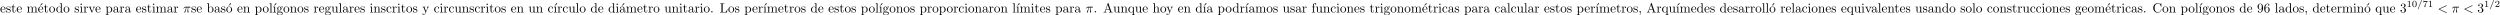 <?xml version='1.0' encoding='UTF-8'?>
<!-- This file was generated by dvisvgm 3.1.1 -->
<svg version='1.1' xmlns='http://www.w3.org/2000/svg' xmlns:xlink='http://www.w3.org/1999/xlink' width='1874.789pt' height='11.281pt' viewBox='0 -9.344 1874.789 11.281'>
<defs>
<path id='g2-16' d='M1.763-4.403L.369-4.294V-3.985C1.016-3.985 1.106-3.925 1.106-3.437V-.757C1.106-.309 .996-.309 .329-.309V0C.648-.01 1.186-.03 1.425-.03C1.773-.03 2.122-.01 2.461 0V-.309C1.803-.309 1.763-.359 1.763-.747V-4.403Z'/>
<path id='g2-19' d='M3.736-6.296C3.826-6.366 3.905-6.476 3.905-6.595C3.905-6.775 3.726-6.954 3.547-6.954C3.397-6.954 3.288-6.844 3.248-6.785L2.052-5.26L2.222-5.081L3.736-6.296Z'/>
<path id='g2-44' d='M2.022-.01C2.022-.648 1.783-1.056 1.385-1.056C1.036-1.056 .857-.787 .857-.528S1.026 0 1.385 0C1.544 0 1.664-.06 1.763-.139L1.783-.159C1.793-.159 1.803-.149 1.803-.01C1.803 .628 1.524 1.235 1.086 1.704C1.026 1.763 1.016 1.773 1.016 1.813C1.016 1.883 1.066 1.923 1.116 1.923C1.235 1.923 2.022 1.136 2.022-.01Z'/>
<path id='g2-46' d='M1.913-.528C1.913-.817 1.674-1.056 1.385-1.056S.857-.817 .857-.528S1.096 0 1.385 0S1.913-.239 1.913-.528Z'/>
<path id='g2-51' d='M2.889-3.507C3.706-3.776 4.284-4.473 4.284-5.26C4.284-6.077 3.407-6.635 2.451-6.635C1.445-6.635 .687-6.037 .687-5.28C.687-4.951 .907-4.762 1.196-4.762C1.504-4.762 1.704-4.981 1.704-5.27C1.704-5.768 1.235-5.768 1.086-5.768C1.395-6.257 2.052-6.386 2.411-6.386C2.819-6.386 3.367-6.167 3.367-5.27C3.367-5.151 3.347-4.573 3.088-4.134C2.79-3.656 2.451-3.626 2.202-3.616C2.122-3.606 1.883-3.587 1.813-3.587C1.733-3.577 1.664-3.567 1.664-3.467C1.664-3.357 1.733-3.357 1.903-3.357H2.341C3.158-3.357 3.527-2.68 3.527-1.704C3.527-.349 2.839-.06 2.401-.06C1.973-.06 1.225-.229 .877-.817C1.225-.767 1.534-.986 1.534-1.365C1.534-1.724 1.265-1.923 .976-1.923C.737-1.923 .418-1.783 .418-1.345C.418-.438 1.345 .219 2.431 .219C3.646 .219 4.553-.687 4.553-1.704C4.553-2.521 3.925-3.298 2.889-3.507Z'/>
<path id='g2-54' d='M1.315-3.268V-3.507C1.315-6.027 2.55-6.386 3.059-6.386C3.298-6.386 3.716-6.326 3.935-5.988C3.786-5.988 3.387-5.988 3.387-5.539C3.387-5.23 3.626-5.081 3.846-5.081C4.005-5.081 4.304-5.171 4.304-5.559C4.304-6.157 3.866-6.635 3.039-6.635C1.763-6.635 .418-5.35 .418-3.148C.418-.488 1.574 .219 2.501 .219C3.606 .219 4.553-.717 4.553-2.032C4.553-3.298 3.666-4.254 2.56-4.254C1.883-4.254 1.514-3.746 1.315-3.268ZM2.501-.06C1.873-.06 1.574-.658 1.514-.807C1.335-1.275 1.335-2.072 1.335-2.252C1.335-3.029 1.654-4.025 2.55-4.025C2.71-4.025 3.168-4.025 3.477-3.407C3.656-3.039 3.656-2.531 3.656-2.042C3.656-1.564 3.656-1.066 3.487-.707C3.188-.11 2.73-.06 2.501-.06Z'/>
<path id='g2-57' d='M3.656-3.168V-2.849C3.656-.518 2.62-.06 2.042-.06C1.873-.06 1.335-.08 1.066-.418C1.504-.418 1.584-.707 1.584-.877C1.584-1.186 1.345-1.335 1.126-1.335C.966-1.335 .667-1.245 .667-.857C.667-.189 1.205 .219 2.052 .219C3.337 .219 4.553-1.136 4.553-3.278C4.553-5.958 3.407-6.635 2.521-6.635C1.973-6.635 1.484-6.456 1.056-6.007C.648-5.559 .418-5.141 .418-4.394C.418-3.148 1.295-2.172 2.411-2.172C3.019-2.172 3.427-2.59 3.656-3.168ZM2.421-2.401C2.262-2.401 1.803-2.401 1.494-3.029C1.315-3.397 1.315-3.895 1.315-4.384C1.315-4.922 1.315-5.39 1.524-5.758C1.793-6.257 2.172-6.386 2.521-6.386C2.979-6.386 3.308-6.047 3.477-5.599C3.597-5.28 3.636-4.653 3.636-4.194C3.636-3.367 3.298-2.401 2.421-2.401Z'/>
<path id='g2-65' d='M3.965-6.934C3.915-7.064 3.895-7.133 3.736-7.133S3.547-7.073 3.497-6.934L1.435-.976C1.255-.468 .857-.319 .319-.309V0C.548-.01 .976-.03 1.335-.03C1.644-.03 2.162-.01 2.481 0V-.309C1.983-.309 1.733-.558 1.733-.817C1.733-.847 1.743-.946 1.753-.966L2.212-2.271H4.672L5.2-.747C5.21-.707 5.23-.648 5.23-.608C5.23-.309 4.672-.309 4.403-.309V0C4.762-.03 5.46-.03 5.838-.03C6.267-.03 6.725-.02 7.143 0V-.309H6.964C6.366-.309 6.227-.379 6.117-.707L3.965-6.934ZM3.437-5.818L4.563-2.58H2.321L3.437-5.818Z'/>
<path id='g2-67' d='M.558-3.407C.558-1.345 2.172 .219 4.025 .219C5.649 .219 6.625-1.166 6.625-2.321C6.625-2.421 6.625-2.491 6.496-2.491C6.386-2.491 6.386-2.431 6.376-2.331C6.296-.907 5.23-.09 4.144-.09C3.537-.09 1.584-.428 1.584-3.397C1.584-6.376 3.527-6.715 4.134-6.715C5.22-6.715 6.107-5.808 6.306-4.354C6.326-4.214 6.326-4.184 6.466-4.184C6.625-4.184 6.625-4.214 6.625-4.423V-6.785C6.625-6.954 6.625-7.024 6.516-7.024C6.476-7.024 6.436-7.024 6.356-6.904L5.858-6.167C5.489-6.526 4.981-7.024 4.025-7.024C2.162-7.024 .558-5.44 .558-3.407Z'/>
<path id='g2-76' d='M5.798-2.57H5.549C5.44-1.554 5.3-.309 3.547-.309H2.73C2.262-.309 2.242-.379 2.242-.707V-6.017C2.242-6.356 2.242-6.496 3.188-6.496H3.517V-6.804C3.158-6.775 2.252-6.775 1.843-6.775C1.455-6.775 .677-6.775 .329-6.804V-6.496H.568C1.335-6.496 1.355-6.386 1.355-6.027V-.777C1.355-.418 1.335-.309 .568-.309H.329V0H5.519L5.798-2.57Z'/>
<path id='g2-97' d='M3.318-.757C3.357-.359 3.626 .06 4.095 .06C4.304 .06 4.912-.08 4.912-.887V-1.445H4.663V-.887C4.663-.309 4.413-.249 4.304-.249C3.975-.249 3.935-.697 3.935-.747V-2.74C3.935-3.158 3.935-3.547 3.577-3.915C3.188-4.304 2.69-4.463 2.212-4.463C1.395-4.463 .707-3.995 .707-3.337C.707-3.039 .907-2.869 1.166-2.869C1.445-2.869 1.624-3.068 1.624-3.328C1.624-3.447 1.574-3.776 1.116-3.786C1.385-4.134 1.873-4.244 2.192-4.244C2.68-4.244 3.248-3.856 3.248-2.969V-2.6C2.74-2.57 2.042-2.54 1.415-2.242C.667-1.903 .418-1.385 .418-.946C.418-.139 1.385 .11 2.012 .11C2.67 .11 3.128-.289 3.318-.757ZM3.248-2.391V-1.395C3.248-.448 2.531-.11 2.082-.11C1.594-.11 1.186-.458 1.186-.956C1.186-1.504 1.604-2.331 3.248-2.391Z'/>
<path id='g2-98' d='M1.714-3.756V-6.914L.279-6.804V-6.496C.976-6.496 1.056-6.426 1.056-5.938V0H1.305C1.315-.01 1.395-.149 1.664-.618C1.813-.389 2.232 .11 2.969 .11C4.154 .11 5.191-.867 5.191-2.152C5.191-3.417 4.214-4.403 3.078-4.403C2.301-4.403 1.873-3.935 1.714-3.756ZM1.743-1.136V-3.188C1.743-3.377 1.743-3.387 1.853-3.547C2.242-4.105 2.79-4.184 3.029-4.184C3.477-4.184 3.836-3.925 4.075-3.547C4.334-3.138 4.364-2.57 4.364-2.162C4.364-1.793 4.344-1.196 4.055-.747C3.846-.438 3.467-.11 2.929-.11C2.481-.11 2.122-.349 1.883-.717C1.743-.927 1.743-.956 1.743-1.136Z'/>
<path id='g2-99' d='M1.166-2.172C1.166-3.796 1.983-4.214 2.511-4.214C2.6-4.214 3.228-4.204 3.577-3.846C3.168-3.816 3.108-3.517 3.108-3.387C3.108-3.128 3.288-2.929 3.567-2.929C3.826-2.929 4.025-3.098 4.025-3.397C4.025-4.075 3.268-4.463 2.501-4.463C1.255-4.463 .339-3.387 .339-2.152C.339-.877 1.325 .11 2.481 .11C3.816 .11 4.134-1.086 4.134-1.186S4.035-1.285 4.005-1.285C3.915-1.285 3.895-1.245 3.875-1.186C3.587-.259 2.939-.139 2.57-.139C2.042-.139 1.166-.568 1.166-2.172Z'/>
<path id='g2-100' d='M3.786-.548V.11L5.25 0V-.309C4.553-.309 4.473-.379 4.473-.867V-6.914L3.039-6.804V-6.496C3.736-6.496 3.816-6.426 3.816-5.938V-3.786C3.527-4.144 3.098-4.403 2.56-4.403C1.385-4.403 .339-3.427 .339-2.142C.339-.877 1.315 .11 2.451 .11C3.088 .11 3.537-.229 3.786-.548ZM3.786-3.218V-1.176C3.786-.996 3.786-.976 3.676-.807C3.377-.329 2.929-.11 2.501-.11C2.052-.11 1.694-.369 1.455-.747C1.196-1.156 1.166-1.724 1.166-2.132C1.166-2.501 1.186-3.098 1.474-3.547C1.684-3.856 2.062-4.184 2.6-4.184C2.949-4.184 3.367-4.035 3.676-3.587C3.786-3.417 3.786-3.397 3.786-3.218Z'/>
<path id='g2-101' d='M1.116-2.511C1.176-3.995 2.012-4.244 2.351-4.244C3.377-4.244 3.477-2.899 3.477-2.511H1.116ZM1.106-2.301H3.885C4.105-2.301 4.134-2.301 4.134-2.511C4.134-3.497 3.597-4.463 2.351-4.463C1.196-4.463 .279-3.437 .279-2.192C.279-.857 1.325 .11 2.471 .11C3.686 .11 4.134-.996 4.134-1.186C4.134-1.285 4.055-1.305 4.005-1.305C3.915-1.305 3.895-1.245 3.875-1.166C3.527-.139 2.63-.139 2.531-.139C2.032-.139 1.634-.438 1.405-.807C1.106-1.285 1.106-1.943 1.106-2.301Z'/>
<path id='g2-102' d='M1.743-4.294V-5.45C1.743-6.326 2.222-6.804 2.66-6.804C2.69-6.804 2.839-6.804 2.989-6.735C2.869-6.695 2.69-6.565 2.69-6.316C2.69-6.087 2.849-5.888 3.118-5.888C3.407-5.888 3.557-6.087 3.557-6.326C3.557-6.695 3.188-7.024 2.66-7.024C1.963-7.024 1.116-6.496 1.116-5.44V-4.294H.329V-3.985H1.116V-.757C1.116-.309 1.006-.309 .339-.309V0C.727-.01 1.196-.03 1.474-.03C1.873-.03 2.341-.03 2.74 0V-.309H2.531C1.793-.309 1.773-.418 1.773-.777V-3.985H2.909V-4.294H1.743Z'/>
<path id='g2-103' d='M2.212-1.714C1.345-1.714 1.345-2.71 1.345-2.939C1.345-3.208 1.355-3.527 1.504-3.776C1.584-3.895 1.813-4.174 2.212-4.174C3.078-4.174 3.078-3.178 3.078-2.949C3.078-2.68 3.068-2.361 2.919-2.112C2.839-1.993 2.61-1.714 2.212-1.714ZM1.056-1.325C1.056-1.365 1.056-1.594 1.225-1.793C1.614-1.514 2.022-1.484 2.212-1.484C3.138-1.484 3.826-2.172 3.826-2.939C3.826-3.308 3.666-3.676 3.417-3.905C3.776-4.244 4.134-4.294 4.314-4.294C4.334-4.294 4.384-4.294 4.413-4.284C4.304-4.244 4.254-4.134 4.254-4.015C4.254-3.846 4.384-3.726 4.543-3.726C4.643-3.726 4.832-3.796 4.832-4.025C4.832-4.194 4.712-4.513 4.324-4.513C4.125-4.513 3.686-4.453 3.268-4.045C2.849-4.374 2.431-4.403 2.212-4.403C1.285-4.403 .598-3.716 .598-2.949C.598-2.511 .817-2.132 1.066-1.923C.936-1.773 .757-1.445 .757-1.096C.757-.787 .887-.408 1.196-.209C.598-.04 .279 .389 .279 .787C.279 1.504 1.265 2.052 2.481 2.052C3.656 2.052 4.692 1.544 4.692 .767C4.692 .418 4.553-.09 4.045-.369C3.517-.648 2.939-.648 2.331-.648C2.082-.648 1.654-.648 1.584-.658C1.265-.697 1.056-1.006 1.056-1.325ZM2.491 1.823C1.484 1.823 .797 1.315 .797 .787C.797 .329 1.176-.04 1.614-.07H2.202C3.059-.07 4.174-.07 4.174 .787C4.174 1.325 3.467 1.823 2.491 1.823Z'/>
<path id='g2-104' d='M1.096-.757C1.096-.309 .986-.309 .319-.309V0C.667-.01 1.176-.03 1.445-.03C1.704-.03 2.222-.01 2.56 0V-.309C1.893-.309 1.783-.309 1.783-.757V-2.59C1.783-3.626 2.491-4.184 3.128-4.184C3.756-4.184 3.866-3.646 3.866-3.078V-.757C3.866-.309 3.756-.309 3.088-.309V0C3.437-.01 3.945-.03 4.214-.03C4.473-.03 4.991-.01 5.33 0V-.309C4.812-.309 4.563-.309 4.553-.608V-2.511C4.553-3.367 4.553-3.676 4.244-4.035C4.105-4.204 3.776-4.403 3.198-4.403C2.361-4.403 1.923-3.806 1.753-3.427V-6.914L.319-6.804V-6.496C1.016-6.496 1.096-6.426 1.096-5.938V-.757Z'/>
<path id='g2-105' d='M1.763-4.403L.369-4.294V-3.985C1.016-3.985 1.106-3.925 1.106-3.437V-.757C1.106-.309 .996-.309 .329-.309V0C.648-.01 1.186-.03 1.425-.03C1.773-.03 2.122-.01 2.461 0V-.309C1.803-.309 1.763-.359 1.763-.747V-4.403ZM1.803-6.137C1.803-6.456 1.554-6.665 1.275-6.665C.966-6.665 .747-6.396 .747-6.137C.747-5.868 .966-5.609 1.275-5.609C1.554-5.609 1.803-5.818 1.803-6.137Z'/>
<path id='g2-108' d='M1.763-6.914L.329-6.804V-6.496C1.026-6.496 1.106-6.426 1.106-5.938V-.757C1.106-.309 .996-.309 .329-.309V0C.658-.01 1.186-.03 1.435-.03S2.172-.01 2.54 0V-.309C1.873-.309 1.763-.309 1.763-.757V-6.914Z'/>
<path id='g2-109' d='M1.096-3.427V-.757C1.096-.309 .986-.309 .319-.309V0C.667-.01 1.176-.03 1.445-.03C1.704-.03 2.222-.01 2.56 0V-.309C1.893-.309 1.783-.309 1.783-.757V-2.59C1.783-3.626 2.491-4.184 3.128-4.184C3.756-4.184 3.866-3.646 3.866-3.078V-.757C3.866-.309 3.756-.309 3.088-.309V0C3.437-.01 3.945-.03 4.214-.03C4.473-.03 4.991-.01 5.33 0V-.309C4.663-.309 4.553-.309 4.553-.757V-2.59C4.553-3.626 5.26-4.184 5.898-4.184C6.526-4.184 6.635-3.646 6.635-3.078V-.757C6.635-.309 6.526-.309 5.858-.309V0C6.207-.01 6.715-.03 6.984-.03C7.243-.03 7.761-.01 8.1 0V-.309C7.582-.309 7.333-.309 7.323-.608V-2.511C7.323-3.367 7.323-3.676 7.014-4.035C6.874-4.204 6.545-4.403 5.968-4.403C5.131-4.403 4.692-3.806 4.523-3.427C4.384-4.294 3.646-4.403 3.198-4.403C2.471-4.403 2.002-3.975 1.724-3.357V-4.403L.319-4.294V-3.985C1.016-3.985 1.096-3.915 1.096-3.427Z'/>
<path id='g2-110' d='M1.096-3.427V-.757C1.096-.309 .986-.309 .319-.309V0C.667-.01 1.176-.03 1.445-.03C1.704-.03 2.222-.01 2.56 0V-.309C1.893-.309 1.783-.309 1.783-.757V-2.59C1.783-3.626 2.491-4.184 3.128-4.184C3.756-4.184 3.866-3.646 3.866-3.078V-.757C3.866-.309 3.756-.309 3.088-.309V0C3.437-.01 3.945-.03 4.214-.03C4.473-.03 4.991-.01 5.33 0V-.309C4.812-.309 4.563-.309 4.553-.608V-2.511C4.553-3.367 4.553-3.676 4.244-4.035C4.105-4.204 3.776-4.403 3.198-4.403C2.471-4.403 2.002-3.975 1.724-3.357V-4.403L.319-4.294V-3.985C1.016-3.985 1.096-3.915 1.096-3.427Z'/>
<path id='g2-111' d='M4.692-2.132C4.692-3.407 3.696-4.463 2.491-4.463C1.245-4.463 .279-3.377 .279-2.132C.279-.847 1.315 .11 2.481 .11C3.686 .11 4.692-.867 4.692-2.132ZM2.491-.139C2.062-.139 1.624-.349 1.355-.807C1.106-1.245 1.106-1.853 1.106-2.212C1.106-2.6 1.106-3.138 1.345-3.577C1.614-4.035 2.082-4.244 2.481-4.244C2.919-4.244 3.347-4.025 3.606-3.597S3.866-2.59 3.866-2.212C3.866-1.853 3.866-1.315 3.646-.877C3.427-.428 2.989-.139 2.491-.139Z'/>
<path id='g2-112' d='M1.714-3.746V-4.403L.279-4.294V-3.985C.986-3.985 1.056-3.925 1.056-3.487V1.176C1.056 1.624 .946 1.624 .279 1.624V1.933C.618 1.923 1.136 1.903 1.395 1.903C1.664 1.903 2.172 1.923 2.521 1.933V1.624C1.853 1.624 1.743 1.624 1.743 1.176V-.498V-.588C1.793-.428 2.212 .11 2.969 .11C4.154 .11 5.191-.867 5.191-2.152C5.191-3.417 4.224-4.403 3.108-4.403C2.331-4.403 1.913-3.965 1.714-3.746ZM1.743-1.136V-3.357C2.032-3.866 2.521-4.154 3.029-4.154C3.756-4.154 4.364-3.278 4.364-2.152C4.364-.946 3.666-.11 2.929-.11C2.531-.11 2.152-.309 1.883-.717C1.743-.927 1.743-.936 1.743-1.136Z'/>
<path id='g2-113' d='M3.786-.608V1.176C3.786 1.624 3.676 1.624 3.009 1.624V1.933C3.347 1.923 3.866 1.903 4.125 1.903C4.394 1.903 4.902 1.923 5.25 1.933V1.624C4.583 1.624 4.473 1.624 4.473 1.176V-4.403H4.254L3.875-3.497C3.746-3.776 3.337-4.403 2.54-4.403C1.385-4.403 .339-3.437 .339-2.142C.339-.897 1.305 .11 2.461 .11C3.158 .11 3.567-.319 3.786-.608ZM3.816-2.76V-1.355C3.816-1.036 3.636-.757 3.417-.518C3.288-.379 2.969-.11 2.501-.11C1.773-.11 1.166-.996 1.166-2.142C1.166-3.328 1.863-4.154 2.6-4.154C3.397-4.154 3.816-3.288 3.816-2.76Z'/>
<path id='g2-114' d='M1.664-3.308V-4.403L.279-4.294V-3.985C.976-3.985 1.056-3.915 1.056-3.427V-.757C1.056-.309 .946-.309 .279-.309V0C.667-.01 1.136-.03 1.415-.03C1.813-.03 2.281-.03 2.68 0V-.309H2.471C1.733-.309 1.714-.418 1.714-.777V-2.311C1.714-3.298 2.132-4.184 2.889-4.184C2.959-4.184 2.979-4.184 2.999-4.174C2.969-4.164 2.77-4.045 2.77-3.786C2.77-3.507 2.979-3.357 3.198-3.357C3.377-3.357 3.626-3.477 3.626-3.796S3.318-4.403 2.889-4.403C2.162-4.403 1.803-3.736 1.664-3.308Z'/>
<path id='g2-115' d='M2.072-1.933C2.291-1.893 3.108-1.733 3.108-1.016C3.108-.508 2.76-.11 1.983-.11C1.146-.11 .787-.677 .598-1.524C.568-1.654 .558-1.694 .458-1.694C.329-1.694 .329-1.624 .329-1.445V-.13C.329 .04 .329 .11 .438 .11C.488 .11 .498 .1 .687-.09C.707-.11 .707-.13 .887-.319C1.325 .1 1.773 .11 1.983 .11C3.128 .11 3.587-.558 3.587-1.275C3.587-1.803 3.288-2.102 3.168-2.222C2.839-2.54 2.451-2.62 2.032-2.7C1.474-2.809 .807-2.939 .807-3.517C.807-3.866 1.066-4.274 1.923-4.274C3.019-4.274 3.068-3.377 3.088-3.068C3.098-2.979 3.188-2.979 3.208-2.979C3.337-2.979 3.337-3.029 3.337-3.218V-4.224C3.337-4.394 3.337-4.463 3.228-4.463C3.178-4.463 3.158-4.463 3.029-4.344C2.999-4.304 2.899-4.214 2.859-4.184C2.481-4.463 2.072-4.463 1.923-4.463C.707-4.463 .329-3.796 .329-3.238C.329-2.889 .488-2.61 .757-2.391C1.076-2.132 1.355-2.072 2.072-1.933Z'/>
<path id='g2-116' d='M1.724-3.985H3.148V-4.294H1.724V-6.127H1.474C1.465-5.31 1.166-4.244 .189-4.204V-3.985H1.036V-1.235C1.036-.01 1.963 .11 2.321 .11C3.029 .11 3.308-.598 3.308-1.235V-1.803H3.059V-1.255C3.059-.518 2.76-.139 2.391-.139C1.724-.139 1.724-1.046 1.724-1.215V-3.985Z'/>
<path id='g2-117' d='M3.895-.787V.11L5.33 0V-.309C4.633-.309 4.553-.379 4.553-.867V-4.403L3.088-4.294V-3.985C3.786-3.985 3.866-3.915 3.866-3.427V-1.654C3.866-.787 3.387-.11 2.66-.11C1.823-.11 1.783-.578 1.783-1.096V-4.403L.319-4.294V-3.985C1.096-3.985 1.096-3.955 1.096-3.068V-1.574C1.096-.797 1.096 .11 2.61 .11C3.168 .11 3.606-.169 3.895-.787Z'/>
<path id='g2-118' d='M4.144-3.318C4.234-3.547 4.403-3.975 5.061-3.985V-4.294C4.832-4.274 4.543-4.264 4.314-4.264C4.075-4.264 3.616-4.284 3.447-4.294V-3.985C3.816-3.975 3.925-3.746 3.925-3.557C3.925-3.467 3.905-3.427 3.866-3.318L2.849-.777L1.733-3.557C1.674-3.686 1.674-3.706 1.674-3.726C1.674-3.985 2.062-3.985 2.242-3.985V-4.294C1.943-4.284 1.385-4.264 1.156-4.264C.887-4.264 .488-4.274 .189-4.294V-3.985C.817-3.985 .857-3.925 .986-3.616L2.421-.08C2.481 .06 2.501 .11 2.63 .11S2.8 .02 2.839-.08L4.144-3.318Z'/>
<path id='g2-121' d='M4.134-3.347C4.394-3.975 4.902-3.985 5.061-3.985V-4.294C4.832-4.274 4.543-4.264 4.314-4.264C4.134-4.264 3.666-4.284 3.447-4.294V-3.985C3.756-3.975 3.915-3.806 3.915-3.557C3.915-3.457 3.905-3.437 3.856-3.318L2.849-.867L1.743-3.547C1.704-3.646 1.684-3.686 1.684-3.726C1.684-3.985 2.052-3.985 2.242-3.985V-4.294C1.983-4.284 1.325-4.264 1.156-4.264C.887-4.264 .488-4.274 .189-4.294V-3.985C.667-3.985 .857-3.985 .996-3.636L2.491 0C2.441 .13 2.301 .458 2.242 .588C2.022 1.136 1.743 1.823 1.106 1.823C1.056 1.823 .827 1.823 .638 1.644C.946 1.604 1.026 1.385 1.026 1.225C1.026 .966 .837 .807 .608 .807C.408 .807 .189 .936 .189 1.235C.189 1.684 .608 2.042 1.106 2.042C1.733 2.042 2.142 1.474 2.381 .907L4.134-3.347Z'/>
<path id='g0-25' d='M2.64-3.716H3.766C3.437-2.242 3.347-1.813 3.347-1.146C3.347-.996 3.347-.727 3.427-.389C3.527 .05 3.636 .11 3.786 .11C3.985 .11 4.194-.07 4.194-.269C4.194-.329 4.194-.349 4.134-.488C3.846-1.205 3.846-1.853 3.846-2.132C3.846-2.66 3.915-3.198 4.025-3.716H5.161C5.29-3.716 5.649-3.716 5.649-4.055C5.649-4.294 5.44-4.294 5.25-4.294H1.913C1.694-4.294 1.315-4.294 .877-3.826C.528-3.437 .269-2.979 .269-2.929C.269-2.919 .269-2.829 .389-2.829C.468-2.829 .488-2.869 .548-2.949C1.036-3.716 1.614-3.716 1.813-3.716H2.381C2.062-2.511 1.524-1.305 1.106-.399C1.026-.249 1.026-.229 1.026-.159C1.026 .03 1.186 .11 1.315 .11C1.614 .11 1.694-.169 1.813-.538C1.953-.996 1.953-1.016 2.082-1.514L2.64-3.716Z'/>
<path id='g0-60' d='M6.725-4.961C6.844-5.021 6.914-5.071 6.914-5.181S6.824-5.38 6.715-5.38C6.685-5.38 6.665-5.38 6.535-5.31L1.016-2.71C.907-2.66 .827-2.61 .827-2.491S.907-2.321 1.016-2.271L6.535 .329C6.665 .399 6.685 .399 6.715 .399C6.824 .399 6.914 .309 6.914 .199S6.844 .04 6.725-.02L1.494-2.491L6.725-4.961Z'/>
<path id='g3-48' d='M3.599-2.225C3.599-2.992 3.508-3.543 3.187-4.031C2.971-4.352 2.538-4.631 1.981-4.631C.363-4.631 .363-2.727 .363-2.225S.363 .139 1.981 .139S3.599-1.723 3.599-2.225ZM1.981-.056C1.66-.056 1.234-.244 1.095-.816C.997-1.227 .997-1.799 .997-2.315C.997-2.824 .997-3.354 1.102-3.738C1.248-4.289 1.695-4.435 1.981-4.435C2.357-4.435 2.72-4.205 2.845-3.801C2.957-3.424 2.964-2.922 2.964-2.315C2.964-1.799 2.964-1.283 2.873-.844C2.734-.209 2.26-.056 1.981-.056Z'/>
<path id='g3-49' d='M2.336-4.435C2.336-4.624 2.322-4.631 2.127-4.631C1.681-4.191 1.046-4.184 .76-4.184V-3.933C.928-3.933 1.388-3.933 1.771-4.129V-.572C1.771-.342 1.771-.251 1.074-.251H.809V0C.934-.007 1.792-.028 2.05-.028C2.267-.028 3.145-.007 3.299 0V-.251H3.034C2.336-.251 2.336-.342 2.336-.572V-4.435Z'/>
<path id='g3-50' d='M3.522-1.269H3.285C3.264-1.116 3.194-.704 3.103-.635C3.048-.593 2.511-.593 2.413-.593H1.13C1.862-1.241 2.106-1.437 2.525-1.764C3.041-2.176 3.522-2.608 3.522-3.271C3.522-4.115 2.783-4.631 1.89-4.631C1.025-4.631 .439-4.024 .439-3.382C.439-3.027 .739-2.992 .809-2.992C.976-2.992 1.179-3.11 1.179-3.361C1.179-3.487 1.13-3.731 .767-3.731C.983-4.226 1.458-4.38 1.785-4.38C2.483-4.38 2.845-3.836 2.845-3.271C2.845-2.664 2.413-2.183 2.19-1.932L.509-.272C.439-.209 .439-.195 .439 0H3.313L3.522-1.269Z'/>
<path id='g3-55' d='M3.731-4.212C3.801-4.296 3.801-4.31 3.801-4.491H1.974C1.695-4.491 1.618-4.498 1.367-4.519C1.004-4.547 .99-4.596 .969-4.714H.732L.488-3.222H.725C.739-3.327 .809-3.787 .921-3.857C.976-3.898 1.541-3.898 1.646-3.898H3.166C2.943-3.605 2.587-3.173 2.441-2.978C1.527-1.778 1.444-.669 1.444-.258C1.444-.181 1.444 .139 1.771 .139C2.106 .139 2.106-.174 2.106-.265V-.544C2.106-1.897 2.385-2.518 2.685-2.894L3.731-4.212Z'/>
<path id='g1-61' d='M3.494-4.924C3.536-5.014 3.536-5.028 3.536-5.056C3.536-5.168 3.445-5.23 3.368-5.23C3.25-5.23 3.215-5.147 3.18-5.056L.579 1.437C.537 1.527 .537 1.541 .537 1.569C.537 1.681 .628 1.743 .704 1.743C.823 1.743 .858 1.66 .893 1.569L3.494-4.924Z'/>
</defs>
<g id='page1'>
<use x='0' y='0' xlink:href='#g2-101'/>
<use x='4.428' y='0' xlink:href='#g2-115'/>
<use x='8.358' y='0' xlink:href='#g2-116'/>
<use x='12.232' y='0' xlink:href='#g2-101'/>
<use x='19.981' y='0' xlink:href='#g2-109'/>
<use x='28.006' y='0' xlink:href='#g2-19'/>
<use x='28.283' y='0' xlink:href='#g2-101'/>
<use x='32.711' y='0' xlink:href='#g2-116'/>
<use x='36.585' y='0' xlink:href='#g2-111'/>
<use x='41.843' y='0' xlink:href='#g2-100'/>
<use x='47.378' y='0' xlink:href='#g2-111'/>
<use x='55.68' y='0' xlink:href='#g2-115'/>
<use x='59.61' y='0' xlink:href='#g2-105'/>
<use x='62.377' y='0' xlink:href='#g2-114'/>
<use x='66.279' y='0' xlink:href='#g2-118'/>
<use x='71.261' y='0' xlink:href='#g2-101'/>
<use x='79.009' y='0' xlink:href='#g2-112'/>
<use x='84.544' y='0' xlink:href='#g2-97'/>
<use x='89.526' y='0' xlink:href='#g2-114'/>
<use x='93.428' y='0' xlink:href='#g2-97'/>
<use x='101.73' y='0' xlink:href='#g2-101'/>
<use x='106.158' y='0' xlink:href='#g2-115'/>
<use x='110.087' y='0' xlink:href='#g2-116'/>
<use x='113.962' y='0' xlink:href='#g2-105'/>
<use x='116.729' y='0' xlink:href='#g2-109'/>
<use x='125.031' y='0' xlink:href='#g2-97'/>
<use x='130.013' y='0' xlink:href='#g2-114'/>
<use x='137.236' y='0' xlink:href='#g0-25'/>
<use x='143.272' y='0' xlink:href='#g2-115'/>
<use x='147.202' y='0' xlink:href='#g2-101'/>
<use x='154.95' y='0' xlink:href='#g2-98'/>
<use x='160.485' y='0' xlink:href='#g2-97'/>
<use x='165.467' y='0' xlink:href='#g2-115'/>
<use x='169.396' y='0' xlink:href='#g2-19'/>
<use x='169.396' y='0' xlink:href='#g2-111'/>
<use x='177.699' y='0' xlink:href='#g2-101'/>
<use x='182.126' y='0' xlink:href='#g2-110'/>
<use x='190.982' y='0' xlink:href='#g2-112'/>
<use x='196.794' y='0' xlink:href='#g2-111'/>
<use x='201.775' y='0' xlink:href='#g2-108'/>
<use x='203.435' y='0' xlink:href='#g2-19'/>
<use x='204.542' y='0' xlink:href='#g2-16'/>
<use x='207.31' y='0' xlink:href='#g2-103'/>
<use x='212.291' y='0' xlink:href='#g2-111'/>
<use x='217.272' y='0' xlink:href='#g2-110'/>
<use x='222.807' y='0' xlink:href='#g2-111'/>
<use x='227.789' y='0' xlink:href='#g2-115'/>
<use x='235.039' y='0' xlink:href='#g2-114'/>
<use x='238.941' y='0' xlink:href='#g2-101'/>
<use x='243.369' y='0' xlink:href='#g2-103'/>
<use x='248.35' y='0' xlink:href='#g2-117'/>
<use x='253.885' y='0' xlink:href='#g2-108'/>
<use x='256.653' y='0' xlink:href='#g2-97'/>
<use x='261.634' y='0' xlink:href='#g2-114'/>
<use x='265.536' y='0' xlink:href='#g2-101'/>
<use x='269.964' y='0' xlink:href='#g2-115'/>
<use x='277.215' y='0' xlink:href='#g2-105'/>
<use x='279.982' y='0' xlink:href='#g2-110'/>
<use x='285.517' y='0' xlink:href='#g2-115'/>
<use x='289.446' y='0' xlink:href='#g2-99'/>
<use x='293.874' y='0' xlink:href='#g2-114'/>
<use x='297.776' y='0' xlink:href='#g2-105'/>
<use x='300.544' y='0' xlink:href='#g2-116'/>
<use x='304.418' y='0' xlink:href='#g2-111'/>
<use x='309.399' y='0' xlink:href='#g2-115'/>
<use x='316.65' y='0' xlink:href='#g2-121'/>
<use x='325.229' y='0' xlink:href='#g2-99'/>
<use x='329.657' y='0' xlink:href='#g2-105'/>
<use x='332.424' y='0' xlink:href='#g2-114'/>
<use x='336.326' y='0' xlink:href='#g2-99'/>
<use x='340.754' y='0' xlink:href='#g2-117'/>
<use x='346.289' y='0' xlink:href='#g2-110'/>
<use x='351.824' y='0' xlink:href='#g2-115'/>
<use x='355.754' y='0' xlink:href='#g2-99'/>
<use x='360.181' y='0' xlink:href='#g2-114'/>
<use x='364.083' y='0' xlink:href='#g2-105'/>
<use x='366.851' y='0' xlink:href='#g2-116'/>
<use x='370.725' y='0' xlink:href='#g2-111'/>
<use x='375.707' y='0' xlink:href='#g2-115'/>
<use x='382.957' y='0' xlink:href='#g2-101'/>
<use x='387.385' y='0' xlink:href='#g2-110'/>
<use x='396.241' y='0' xlink:href='#g2-117'/>
<use x='401.776' y='0' xlink:href='#g2-110'/>
<use x='410.631' y='0' xlink:href='#g2-99'/>
<use x='413.952' y='0' xlink:href='#g2-19'/>
<use x='415.059' y='0' xlink:href='#g2-16'/>
<use x='417.826' y='0' xlink:href='#g2-114'/>
<use x='421.729' y='0' xlink:href='#g2-99'/>
<use x='426.156' y='0' xlink:href='#g2-117'/>
<use x='431.691' y='0' xlink:href='#g2-108'/>
<use x='434.459' y='0' xlink:href='#g2-111'/>
<use x='442.761' y='0' xlink:href='#g2-100'/>
<use x='448.296' y='0' xlink:href='#g2-101'/>
<use x='456.044' y='0' xlink:href='#g2-100'/>
<use x='461.579' y='0' xlink:href='#g2-105'/>
<use x='464.347' y='0' xlink:href='#g2-19'/>
<use x='464.347' y='0' xlink:href='#g2-97'/>
<use x='469.328' y='0' xlink:href='#g2-109'/>
<use x='477.63' y='0' xlink:href='#g2-101'/>
<use x='482.058' y='0' xlink:href='#g2-116'/>
<use x='485.932' y='0' xlink:href='#g2-114'/>
<use x='489.834' y='0' xlink:href='#g2-111'/>
<use x='498.137' y='0' xlink:href='#g2-117'/>
<use x='503.671' y='0' xlink:href='#g2-110'/>
<use x='509.206' y='0' xlink:href='#g2-105'/>
<use x='511.974' y='0' xlink:href='#g2-116'/>
<use x='515.848' y='0' xlink:href='#g2-97'/>
<use x='520.829' y='0' xlink:href='#g2-114'/>
<use x='524.731' y='0' xlink:href='#g2-105'/>
<use x='527.499' y='0' xlink:href='#g2-111'/>
<use x='532.48' y='0' xlink:href='#g2-46'/>
<use x='539.675' y='0' xlink:href='#g2-76'/>
<use x='545.902' y='0' xlink:href='#g2-111'/>
<use x='550.883' y='0' xlink:href='#g2-115'/>
<use x='558.134' y='0' xlink:href='#g2-112'/>
<use x='563.946' y='0' xlink:href='#g2-101'/>
<use x='568.373' y='0' xlink:href='#g2-114'/>
<use x='571.169' y='0' xlink:href='#g2-19'/>
<use x='572.276' y='0' xlink:href='#g2-16'/>
<use x='575.043' y='0' xlink:href='#g2-109'/>
<use x='583.345' y='0' xlink:href='#g2-101'/>
<use x='587.773' y='0' xlink:href='#g2-116'/>
<use x='591.647' y='0' xlink:href='#g2-114'/>
<use x='595.549' y='0' xlink:href='#g2-111'/>
<use x='600.531' y='0' xlink:href='#g2-115'/>
<use x='607.781' y='0' xlink:href='#g2-100'/>
<use x='613.316' y='0' xlink:href='#g2-101'/>
<use x='621.065' y='0' xlink:href='#g2-101'/>
<use x='625.493' y='0' xlink:href='#g2-115'/>
<use x='629.422' y='0' xlink:href='#g2-116'/>
<use x='633.297' y='0' xlink:href='#g2-111'/>
<use x='638.278' y='0' xlink:href='#g2-115'/>
<use x='645.529' y='0' xlink:href='#g2-112'/>
<use x='651.34' y='0' xlink:href='#g2-111'/>
<use x='656.322' y='0' xlink:href='#g2-108'/>
<use x='657.982' y='0' xlink:href='#g2-19'/>
<use x='659.089' y='0' xlink:href='#g2-16'/>
<use x='661.857' y='0' xlink:href='#g2-103'/>
<use x='666.838' y='0' xlink:href='#g2-111'/>
<use x='671.819' y='0' xlink:href='#g2-110'/>
<use x='677.354' y='0' xlink:href='#g2-111'/>
<use x='682.335' y='0' xlink:href='#g2-115'/>
<use x='689.586' y='0' xlink:href='#g2-112'/>
<use x='695.121' y='0' xlink:href='#g2-114'/>
<use x='699.023' y='0' xlink:href='#g2-111'/>
<use x='704.004' y='0' xlink:href='#g2-112'/>
<use x='709.816' y='0' xlink:href='#g2-111'/>
<use x='714.797' y='0' xlink:href='#g2-114'/>
<use x='718.699' y='0' xlink:href='#g2-99'/>
<use x='723.127' y='0' xlink:href='#g2-105'/>
<use x='725.894' y='0' xlink:href='#g2-111'/>
<use x='730.876' y='0' xlink:href='#g2-110'/>
<use x='736.411' y='0' xlink:href='#g2-97'/>
<use x='741.392' y='0' xlink:href='#g2-114'/>
<use x='745.294' y='0' xlink:href='#g2-111'/>
<use x='750.275' y='0' xlink:href='#g2-110'/>
<use x='759.131' y='0' xlink:href='#g2-108'/>
<use x='760.791' y='0' xlink:href='#g2-19'/>
<use x='761.898' y='0' xlink:href='#g2-16'/>
<use x='764.666' y='0' xlink:href='#g2-109'/>
<use x='772.968' y='0' xlink:href='#g2-105'/>
<use x='775.735' y='0' xlink:href='#g2-116'/>
<use x='779.61' y='0' xlink:href='#g2-101'/>
<use x='784.038' y='0' xlink:href='#g2-115'/>
<use x='791.288' y='0' xlink:href='#g2-112'/>
<use x='796.823' y='0' xlink:href='#g2-97'/>
<use x='801.804' y='0' xlink:href='#g2-114'/>
<use x='805.706' y='0' xlink:href='#g2-97'/>
<use x='814.008' y='0' xlink:href='#g0-25'/>
<use x='820.044' y='0' xlink:href='#g2-46'/>
<use x='827.24' y='0' xlink:href='#g2-65'/>
<use x='834.712' y='0' xlink:href='#g2-117'/>
<use x='840.246' y='0' xlink:href='#g2-110'/>
<use x='845.781' y='0' xlink:href='#g2-113'/>
<use x='851.039' y='0' xlink:href='#g2-117'/>
<use x='856.574' y='0' xlink:href='#g2-101'/>
<use x='864.323' y='0' xlink:href='#g2-104'/>
<use x='869.858' y='0' xlink:href='#g2-111'/>
<use x='874.562' y='0' xlink:href='#g2-121'/>
<use x='883.141' y='0' xlink:href='#g2-101'/>
<use x='887.569' y='0' xlink:href='#g2-110'/>
<use x='896.425' y='0' xlink:href='#g2-100'/>
<use x='900.853' y='0' xlink:href='#g2-19'/>
<use x='901.96' y='0' xlink:href='#g2-16'/>
<use x='904.727' y='0' xlink:href='#g2-97'/>
<use x='913.029' y='0' xlink:href='#g2-112'/>
<use x='918.841' y='0' xlink:href='#g2-111'/>
<use x='924.099' y='0' xlink:href='#g2-100'/>
<use x='929.634' y='0' xlink:href='#g2-114'/>
<use x='932.429' y='0' xlink:href='#g2-19'/>
<use x='933.536' y='0' xlink:href='#g2-16'/>
<use x='936.303' y='0' xlink:href='#g2-97'/>
<use x='941.284' y='0' xlink:href='#g2-109'/>
<use x='949.587' y='0' xlink:href='#g2-111'/>
<use x='954.568' y='0' xlink:href='#g2-115'/>
<use x='961.819' y='0' xlink:href='#g2-117'/>
<use x='967.353' y='0' xlink:href='#g2-115'/>
<use x='971.283' y='0' xlink:href='#g2-97'/>
<use x='976.264' y='0' xlink:href='#g2-114'/>
<use x='983.487' y='0' xlink:href='#g2-102'/>
<use x='986.532' y='0' xlink:href='#g2-117'/>
<use x='992.066' y='0' xlink:href='#g2-110'/>
<use x='997.601' y='0' xlink:href='#g2-99'/>
<use x='1002.029' y='0' xlink:href='#g2-105'/>
<use x='1004.796' y='0' xlink:href='#g2-111'/>
<use x='1009.778' y='0' xlink:href='#g2-110'/>
<use x='1015.313' y='0' xlink:href='#g2-101'/>
<use x='1019.74' y='0' xlink:href='#g2-115'/>
<use x='1026.991' y='0' xlink:href='#g2-116'/>
<use x='1030.865' y='0' xlink:href='#g2-114'/>
<use x='1034.767' y='0' xlink:href='#g2-105'/>
<use x='1037.535' y='0' xlink:href='#g2-103'/>
<use x='1042.516' y='0' xlink:href='#g2-111'/>
<use x='1047.498' y='0' xlink:href='#g2-110'/>
<use x='1053.032' y='0' xlink:href='#g2-111'/>
<use x='1058.014' y='0' xlink:href='#g2-109'/>
<use x='1066.039' y='0' xlink:href='#g2-19'/>
<use x='1066.316' y='0' xlink:href='#g2-101'/>
<use x='1070.744' y='0' xlink:href='#g2-116'/>
<use x='1074.618' y='0' xlink:href='#g2-114'/>
<use x='1078.52' y='0' xlink:href='#g2-105'/>
<use x='1081.288' y='0' xlink:href='#g2-99'/>
<use x='1085.715' y='0' xlink:href='#g2-97'/>
<use x='1090.697' y='0' xlink:href='#g2-115'/>
<use x='1097.947' y='0' xlink:href='#g2-112'/>
<use x='1103.482' y='0' xlink:href='#g2-97'/>
<use x='1108.464' y='0' xlink:href='#g2-114'/>
<use x='1112.366' y='0' xlink:href='#g2-97'/>
<use x='1120.668' y='0' xlink:href='#g2-99'/>
<use x='1125.096' y='0' xlink:href='#g2-97'/>
<use x='1130.077' y='0' xlink:href='#g2-108'/>
<use x='1132.844' y='0' xlink:href='#g2-99'/>
<use x='1137.272' y='0' xlink:href='#g2-117'/>
<use x='1142.807' y='0' xlink:href='#g2-108'/>
<use x='1145.575' y='0' xlink:href='#g2-97'/>
<use x='1150.556' y='0' xlink:href='#g2-114'/>
<use x='1157.779' y='0' xlink:href='#g2-101'/>
<use x='1162.207' y='0' xlink:href='#g2-115'/>
<use x='1166.136' y='0' xlink:href='#g2-116'/>
<use x='1170.011' y='0' xlink:href='#g2-111'/>
<use x='1174.992' y='0' xlink:href='#g2-115'/>
<use x='1182.243' y='0' xlink:href='#g2-112'/>
<use x='1188.054' y='0' xlink:href='#g2-101'/>
<use x='1192.482' y='0' xlink:href='#g2-114'/>
<use x='1195.277' y='0' xlink:href='#g2-19'/>
<use x='1196.384' y='0' xlink:href='#g2-16'/>
<use x='1199.152' y='0' xlink:href='#g2-109'/>
<use x='1207.454' y='0' xlink:href='#g2-101'/>
<use x='1211.882' y='0' xlink:href='#g2-116'/>
<use x='1215.756' y='0' xlink:href='#g2-114'/>
<use x='1219.658' y='0' xlink:href='#g2-111'/>
<use x='1224.639' y='0' xlink:href='#g2-115'/>
<use x='1228.569' y='0' xlink:href='#g2-44'/>
<use x='1234.657' y='0' xlink:href='#g2-65'/>
<use x='1242.129' y='0' xlink:href='#g2-114'/>
<use x='1246.031' y='0' xlink:href='#g2-113'/>
<use x='1251.289' y='0' xlink:href='#g2-117'/>
<use x='1255.717' y='0' xlink:href='#g2-19'/>
<use x='1256.824' y='0' xlink:href='#g2-16'/>
<use x='1259.592' y='0' xlink:href='#g2-109'/>
<use x='1267.894' y='0' xlink:href='#g2-101'/>
<use x='1272.322' y='0' xlink:href='#g2-100'/>
<use x='1277.857' y='0' xlink:href='#g2-101'/>
<use x='1282.284' y='0' xlink:href='#g2-115'/>
<use x='1289.535' y='0' xlink:href='#g2-100'/>
<use x='1295.07' y='0' xlink:href='#g2-101'/>
<use x='1299.498' y='0' xlink:href='#g2-115'/>
<use x='1303.427' y='0' xlink:href='#g2-97'/>
<use x='1308.409' y='0' xlink:href='#g2-114'/>
<use x='1312.311' y='0' xlink:href='#g2-114'/>
<use x='1316.213' y='0' xlink:href='#g2-111'/>
<use x='1321.194' y='0' xlink:href='#g2-108'/>
<use x='1323.962' y='0' xlink:href='#g2-108'/>
<use x='1326.729' y='0' xlink:href='#g2-19'/>
<use x='1326.729' y='0' xlink:href='#g2-111'/>
<use x='1335.031' y='0' xlink:href='#g2-114'/>
<use x='1338.933' y='0' xlink:href='#g2-101'/>
<use x='1343.361' y='0' xlink:href='#g2-108'/>
<use x='1346.129' y='0' xlink:href='#g2-97'/>
<use x='1351.11' y='0' xlink:href='#g2-99'/>
<use x='1355.538' y='0' xlink:href='#g2-105'/>
<use x='1358.305' y='0' xlink:href='#g2-111'/>
<use x='1363.287' y='0' xlink:href='#g2-110'/>
<use x='1368.821' y='0' xlink:href='#g2-101'/>
<use x='1373.249' y='0' xlink:href='#g2-115'/>
<use x='1380.5' y='0' xlink:href='#g2-101'/>
<use x='1384.928' y='0' xlink:href='#g2-113'/>
<use x='1390.186' y='0' xlink:href='#g2-117'/>
<use x='1395.721' y='0' xlink:href='#g2-105'/>
<use x='1398.488' y='0' xlink:href='#g2-118'/>
<use x='1403.193' y='0' xlink:href='#g2-97'/>
<use x='1408.174' y='0' xlink:href='#g2-108'/>
<use x='1410.941' y='0' xlink:href='#g2-101'/>
<use x='1415.369' y='0' xlink:href='#g2-110'/>
<use x='1420.627' y='0' xlink:href='#g2-116'/>
<use x='1424.502' y='0' xlink:href='#g2-101'/>
<use x='1428.929' y='0' xlink:href='#g2-115'/>
<use x='1436.18' y='0' xlink:href='#g2-117'/>
<use x='1441.715' y='0' xlink:href='#g2-115'/>
<use x='1445.645' y='0' xlink:href='#g2-97'/>
<use x='1450.626' y='0' xlink:href='#g2-110'/>
<use x='1456.161' y='0' xlink:href='#g2-100'/>
<use x='1461.696' y='0' xlink:href='#g2-111'/>
<use x='1469.998' y='0' xlink:href='#g2-115'/>
<use x='1473.927' y='0' xlink:href='#g2-111'/>
<use x='1478.909' y='0' xlink:href='#g2-108'/>
<use x='1481.676' y='0' xlink:href='#g2-111'/>
<use x='1489.978' y='0' xlink:href='#g2-99'/>
<use x='1494.406' y='0' xlink:href='#g2-111'/>
<use x='1499.388' y='0' xlink:href='#g2-110'/>
<use x='1504.922' y='0' xlink:href='#g2-115'/>
<use x='1508.852' y='0' xlink:href='#g2-116'/>
<use x='1512.727' y='0' xlink:href='#g2-114'/>
<use x='1516.629' y='0' xlink:href='#g2-117'/>
<use x='1522.163' y='0' xlink:href='#g2-99'/>
<use x='1526.591' y='0' xlink:href='#g2-99'/>
<use x='1531.019' y='0' xlink:href='#g2-105'/>
<use x='1533.786' y='0' xlink:href='#g2-111'/>
<use x='1538.768' y='0' xlink:href='#g2-110'/>
<use x='1544.303' y='0' xlink:href='#g2-101'/>
<use x='1548.73' y='0' xlink:href='#g2-115'/>
<use x='1555.981' y='0' xlink:href='#g2-103'/>
<use x='1560.962' y='0' xlink:href='#g2-101'/>
<use x='1565.39' y='0' xlink:href='#g2-111'/>
<use x='1570.372' y='0' xlink:href='#g2-109'/>
<use x='1578.397' y='0' xlink:href='#g2-19'/>
<use x='1578.674' y='0' xlink:href='#g2-101'/>
<use x='1583.102' y='0' xlink:href='#g2-116'/>
<use x='1586.976' y='0' xlink:href='#g2-114'/>
<use x='1590.878' y='0' xlink:href='#g2-105'/>
<use x='1593.646' y='0' xlink:href='#g2-99'/>
<use x='1598.073' y='0' xlink:href='#g2-97'/>
<use x='1603.055' y='0' xlink:href='#g2-115'/>
<use x='1606.984' y='0' xlink:href='#g2-46'/>
<use x='1614.18' y='0' xlink:href='#g2-67'/>
<use x='1621.375' y='0' xlink:href='#g2-111'/>
<use x='1626.356' y='0' xlink:href='#g2-110'/>
<use x='1635.212' y='0' xlink:href='#g2-112'/>
<use x='1641.024' y='0' xlink:href='#g2-111'/>
<use x='1646.005' y='0' xlink:href='#g2-108'/>
<use x='1647.665' y='0' xlink:href='#g2-19'/>
<use x='1648.772' y='0' xlink:href='#g2-16'/>
<use x='1651.54' y='0' xlink:href='#g2-103'/>
<use x='1656.521' y='0' xlink:href='#g2-111'/>
<use x='1661.502' y='0' xlink:href='#g2-110'/>
<use x='1667.037' y='0' xlink:href='#g2-111'/>
<use x='1672.019' y='0' xlink:href='#g2-115'/>
<use x='1679.269' y='0' xlink:href='#g2-100'/>
<use x='1684.804' y='0' xlink:href='#g2-101'/>
<use x='1692.553' y='0' xlink:href='#g2-57'/>
<use x='1697.534' y='0' xlink:href='#g2-54'/>
<use x='1705.836' y='0' xlink:href='#g2-108'/>
<use x='1708.604' y='0' xlink:href='#g2-97'/>
<use x='1713.585' y='0' xlink:href='#g2-100'/>
<use x='1719.12' y='0' xlink:href='#g2-111'/>
<use x='1724.101' y='0' xlink:href='#g2-115'/>
<use x='1728.031' y='0' xlink:href='#g2-44'/>
<use x='1734.119' y='0' xlink:href='#g2-100'/>
<use x='1739.654' y='0' xlink:href='#g2-101'/>
<use x='1744.082' y='0' xlink:href='#g2-116'/>
<use x='1747.956' y='0' xlink:href='#g2-101'/>
<use x='1752.384' y='0' xlink:href='#g2-114'/>
<use x='1756.286' y='0' xlink:href='#g2-109'/>
<use x='1764.588' y='0' xlink:href='#g2-105'/>
<use x='1767.356' y='0' xlink:href='#g2-110'/>
<use x='1772.891' y='0' xlink:href='#g2-19'/>
<use x='1772.891' y='0' xlink:href='#g2-111'/>
<use x='1781.193' y='0' xlink:href='#g2-113'/>
<use x='1786.451' y='0' xlink:href='#g2-117'/>
<use x='1791.986' y='0' xlink:href='#g2-101'/>
<use x='1799.733' y='0' xlink:href='#g2-51'/>
<use x='1804.715' y='-4.113' xlink:href='#g3-49'/>
<use x='1808.686' y='-4.113' xlink:href='#g3-48'/>
<use x='1812.657' y='-4.113' xlink:href='#g1-61'/>
<use x='1816.739' y='-4.113' xlink:href='#g3-55'/>
<use x='1820.71' y='-4.113' xlink:href='#g3-49'/>
<use x='1827.947' y='0' xlink:href='#g0-60'/>
<use x='1838.463' y='0' xlink:href='#g0-25'/>
<use x='1847.267' y='0' xlink:href='#g0-60'/>
<use x='1857.783' y='0' xlink:href='#g2-51'/>
<use x='1862.764' y='-4.113' xlink:href='#g3-49'/>
<use x='1866.735' y='-4.113' xlink:href='#g1-61'/>
<use x='1870.817' y='-4.113' xlink:href='#g3-50'/>
</g>
</svg>